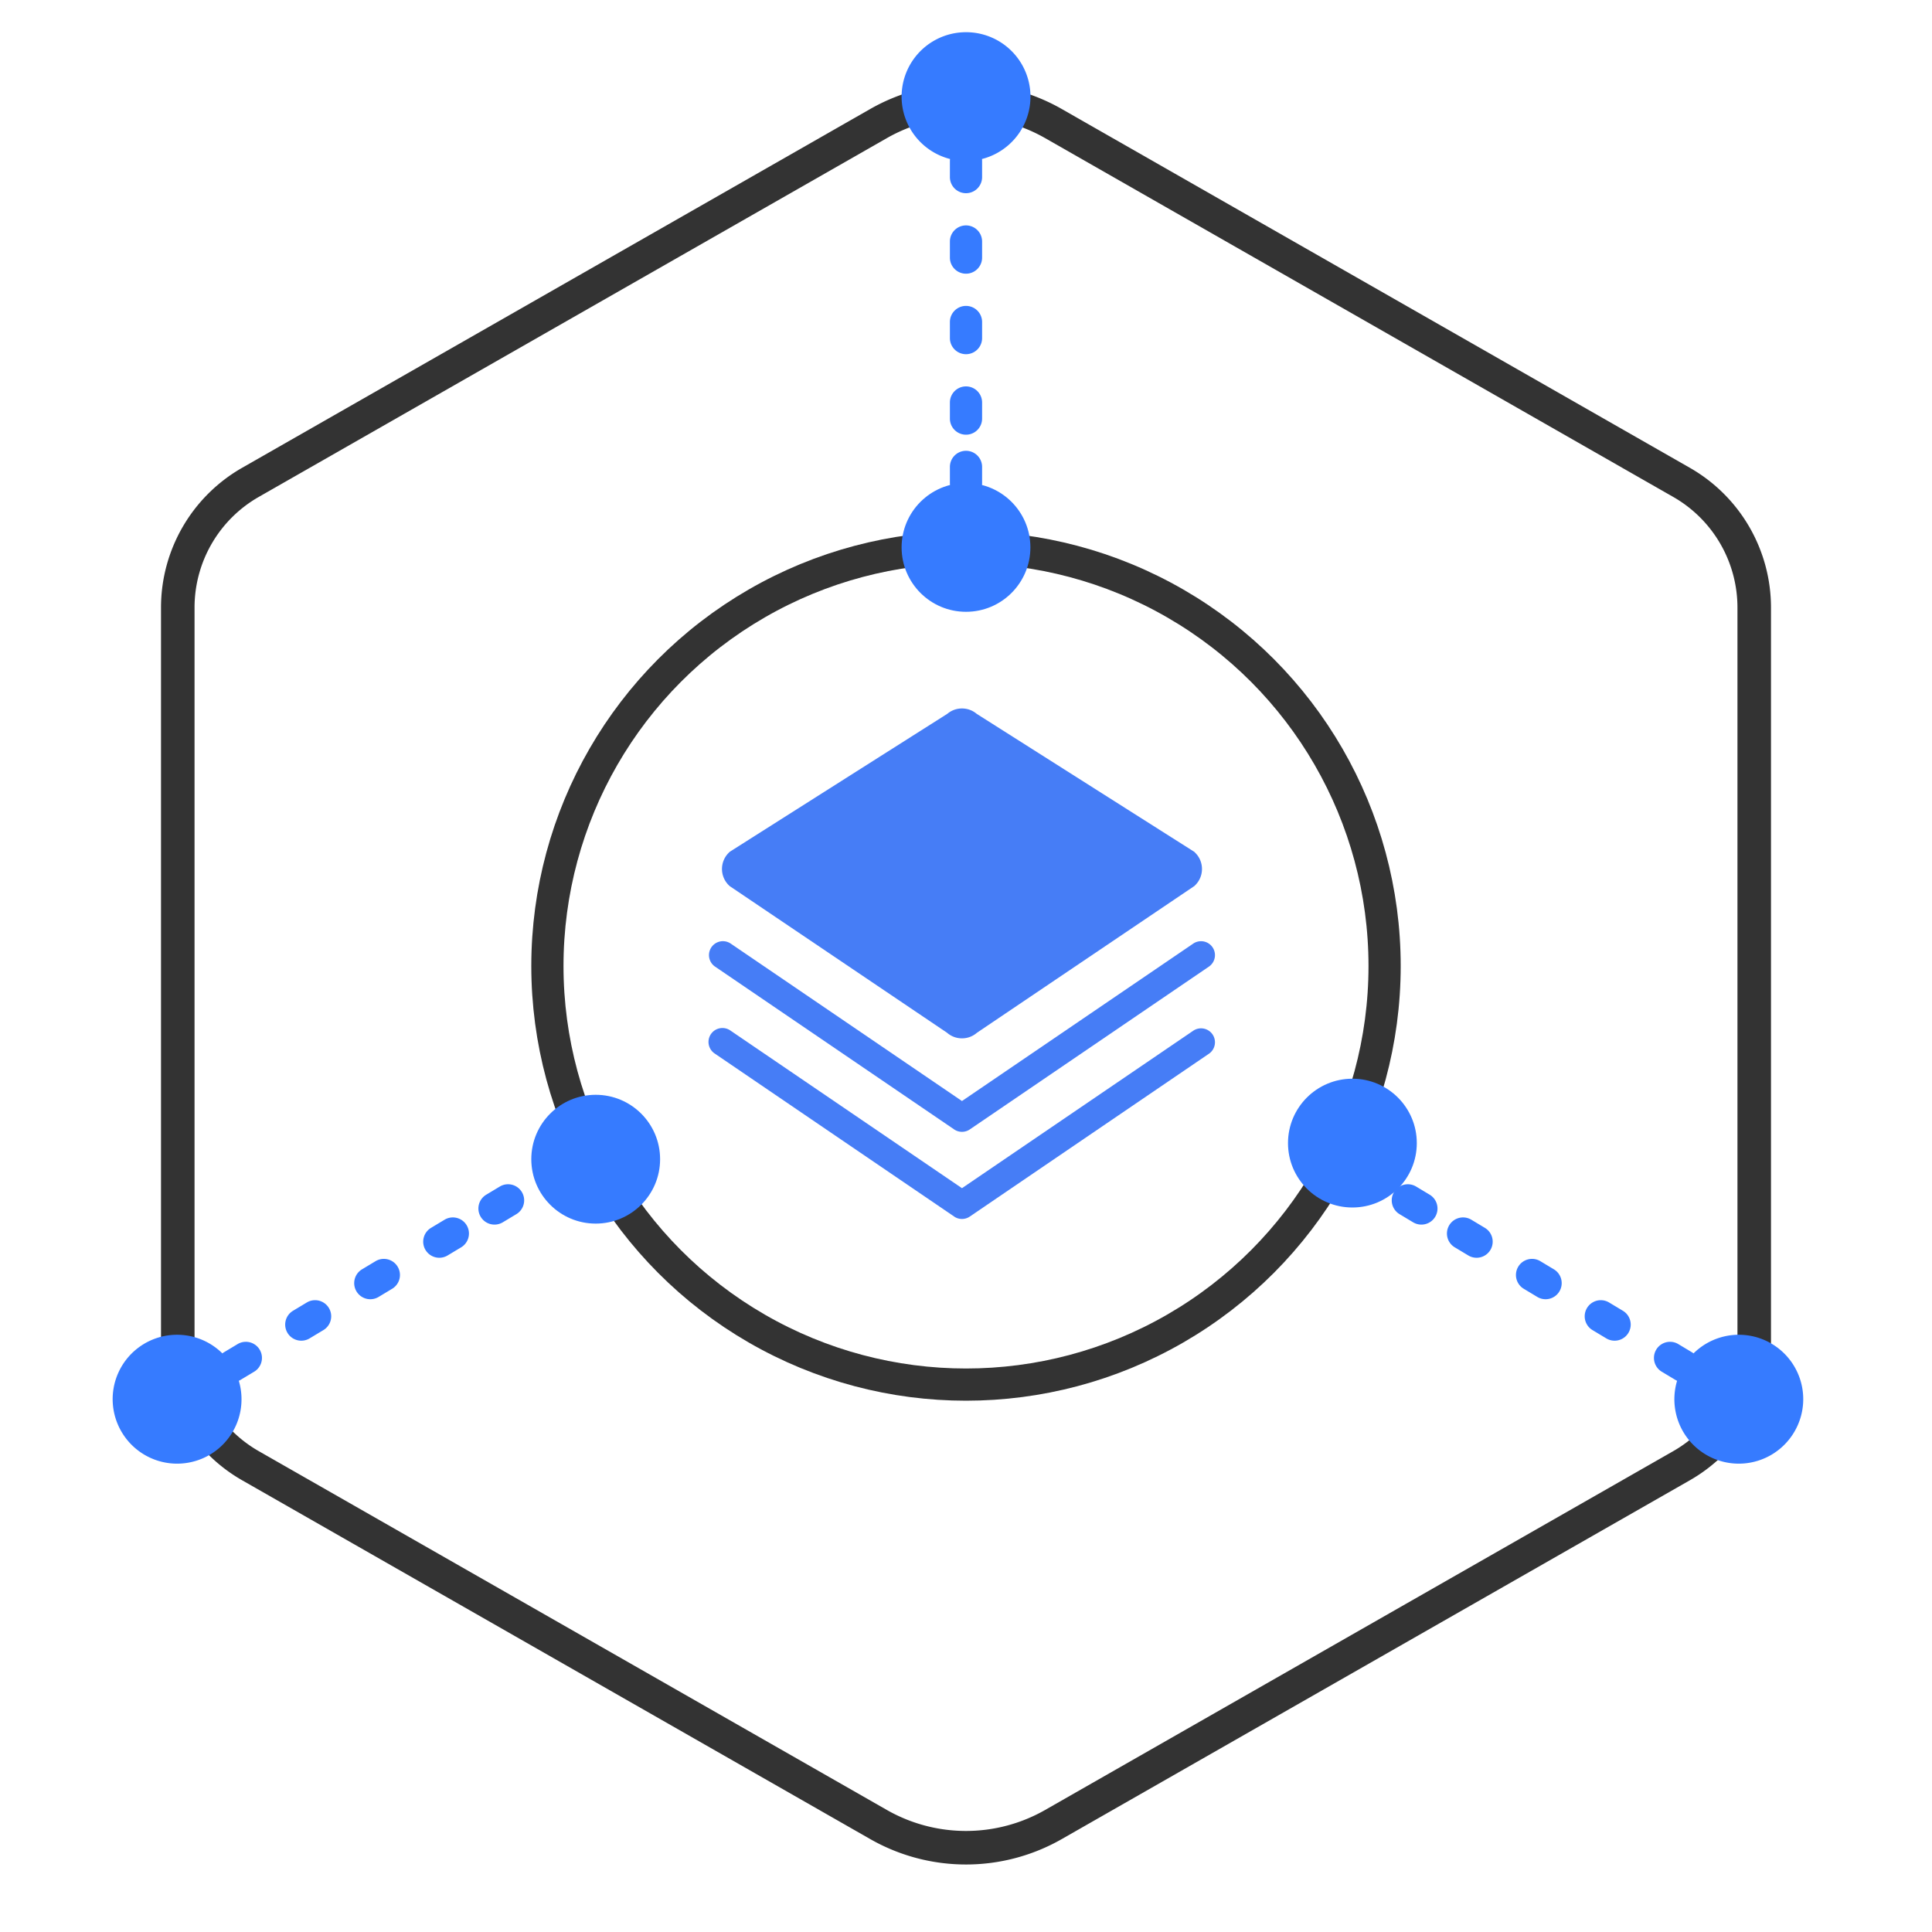 <svg width="120" height="120" xmlns="http://www.w3.org/2000/svg"><g fill="none" fill-rule="evenodd"><circle stroke-opacity=".8" stroke="#000" stroke-width="2" cx="60" cy="60" r="26"/><circle fill="#367BFF" cx="60" cy="34" r="4"/><circle fill="#367BFF" cx="84" cy="71" r="4"/><circle fill="#367BFF" cx="37" cy="72" r="4"/><path d="M65.436 7.677a10.958 10.958 0 0 0-10.872 0L15.556 29.96a8.958 8.958 0 0 0-4.514 7.779v45.52a8.958 8.958 0 0 0 4.514 7.779l39.008 22.284a10.958 10.958 0 0 0 10.872 0l39.008-22.284a8.958 8.958 0 0 0 4.514-7.779V37.74a8.958 8.958 0 0 0-4.514-7.779L65.436 7.677z" stroke-opacity=".8" stroke="#000" stroke-width="2.083"/><path d="M60 28a1 1 0 0 1 1 1v1a1 1 0 0 1-2 0v-1a1 1 0 0 1 1-1zm0-4a1 1 0 0 1 1 1v1a1 1 0 0 1-2 0v-1a1 1 0 0 1 1-1zm0-5a1 1 0 0 1 1 1v1a1 1 0 0 1-2 0v-1a1 1 0 0 1 1-1zm0-5a1 1 0 0 1 1 1v1a1 1 0 0 1-2 0v-1a1 1 0 0 1 1-1zm0-12a4 4 0 0 1 .993 7.876c.004.04.007.082.007.124v1a1 1 0 0 1-2 0v-1c0-.042.003-.084.008-.125A4 4 0 0 1 60 2zm29.143 73.577a1 1 0 0 0-.343-1.372l-.857-.515a1 1 0 0 0-1.03 1.714l.857.515a1 1 0 0 0 1.373-.342zm3.428 2.06a1 1 0 0 0-.342-1.372l-.857-.515a1 1 0 0 0-1.03 1.714l.857.515a1 1 0 0 0 1.372-.342zm4.286 2.575a1 1 0 0 0-.342-1.372l-.857-.515a1 1 0 0 0-1.03 1.714l.857.516a1 1 0 0 0 1.372-.343zm4.286 2.576a1 1 0 0 0-.342-1.373l-.857-.515a1 1 0 0 0-1.03 1.715l.857.515a1 1 0 0 0 1.372-.342zm10.286 6.18a4 4 0 0 0-6.24-4.907 1.082 1.082 0 0 0-.102-.07l-.858-.515a1 1 0 0 0-1.03 1.714l.858.515c.036.022.073.04.11.058a4 4 0 0 0 7.262 3.205zM29.857 75.577a1 1 0 0 1 .343-1.372l.857-.515a1 1 0 0 1 1.03 1.714l-.857.515a1 1 0 0 1-1.373-.342zm-3.428 2.06a1 1 0 0 1 .342-1.372l.857-.515a1 1 0 0 1 1.03 1.714l-.857.515a1 1 0 0 1-1.372-.342zm-4.286 2.575a1 1 0 0 1 .342-1.372l.857-.515a1 1 0 0 1 1.03 1.714l-.857.516a1 1 0 0 1-1.372-.343zm-4.286 2.576a1 1 0 0 1 .342-1.373l.857-.515a1 1 0 0 1 1.03 1.715l-.857.515a1 1 0 0 1-1.372-.342zm-10.286 6.18a4 4 0 0 1 6.24-4.907.918.918 0 0 1 .102-.07l.858-.515a1 1 0 0 1 1.03 1.714l-.858.515a1.01 1.01 0 0 1-.11.058 4 4 0 0 1-7.262 3.205z" fill="#367BFF"/><g fill="#467DF6"><path d="M58.825 64.148l-13.51-9.116-.059-.059a1.415 1.415 0 0 1 0-1.998l.068-.068 13.513-8.569c.255-.216.575-.334.913-.334.338 0 .659.118.914.334l13.513 8.569.068.068c.55.551.55 1.448-.001 1.999l-.059.058-.069.047-13.44 9.07a1.403 1.403 0 0 1-.926.344 1.398 1.398 0 0 1-.925-.345z" fill-rule="nonzero"/><path d="M59.263 70.149L44.4 60.029a.865.865 0 0 1 .973-1.43l14.377 9.788L74.127 58.6a.865.865 0 0 1 .973 1.43L60.237 70.15a.864.864 0 0 1-.974 0z"/><path d="M59.263 75.56L44.4 65.442a.865.865 0 1 1 .973-1.43L59.75 73.8l14.377-9.788a.865.865 0 0 1 .973 1.43l-14.863 10.12a.864.864 0 0 1-.974 0z"/></g></g></svg>